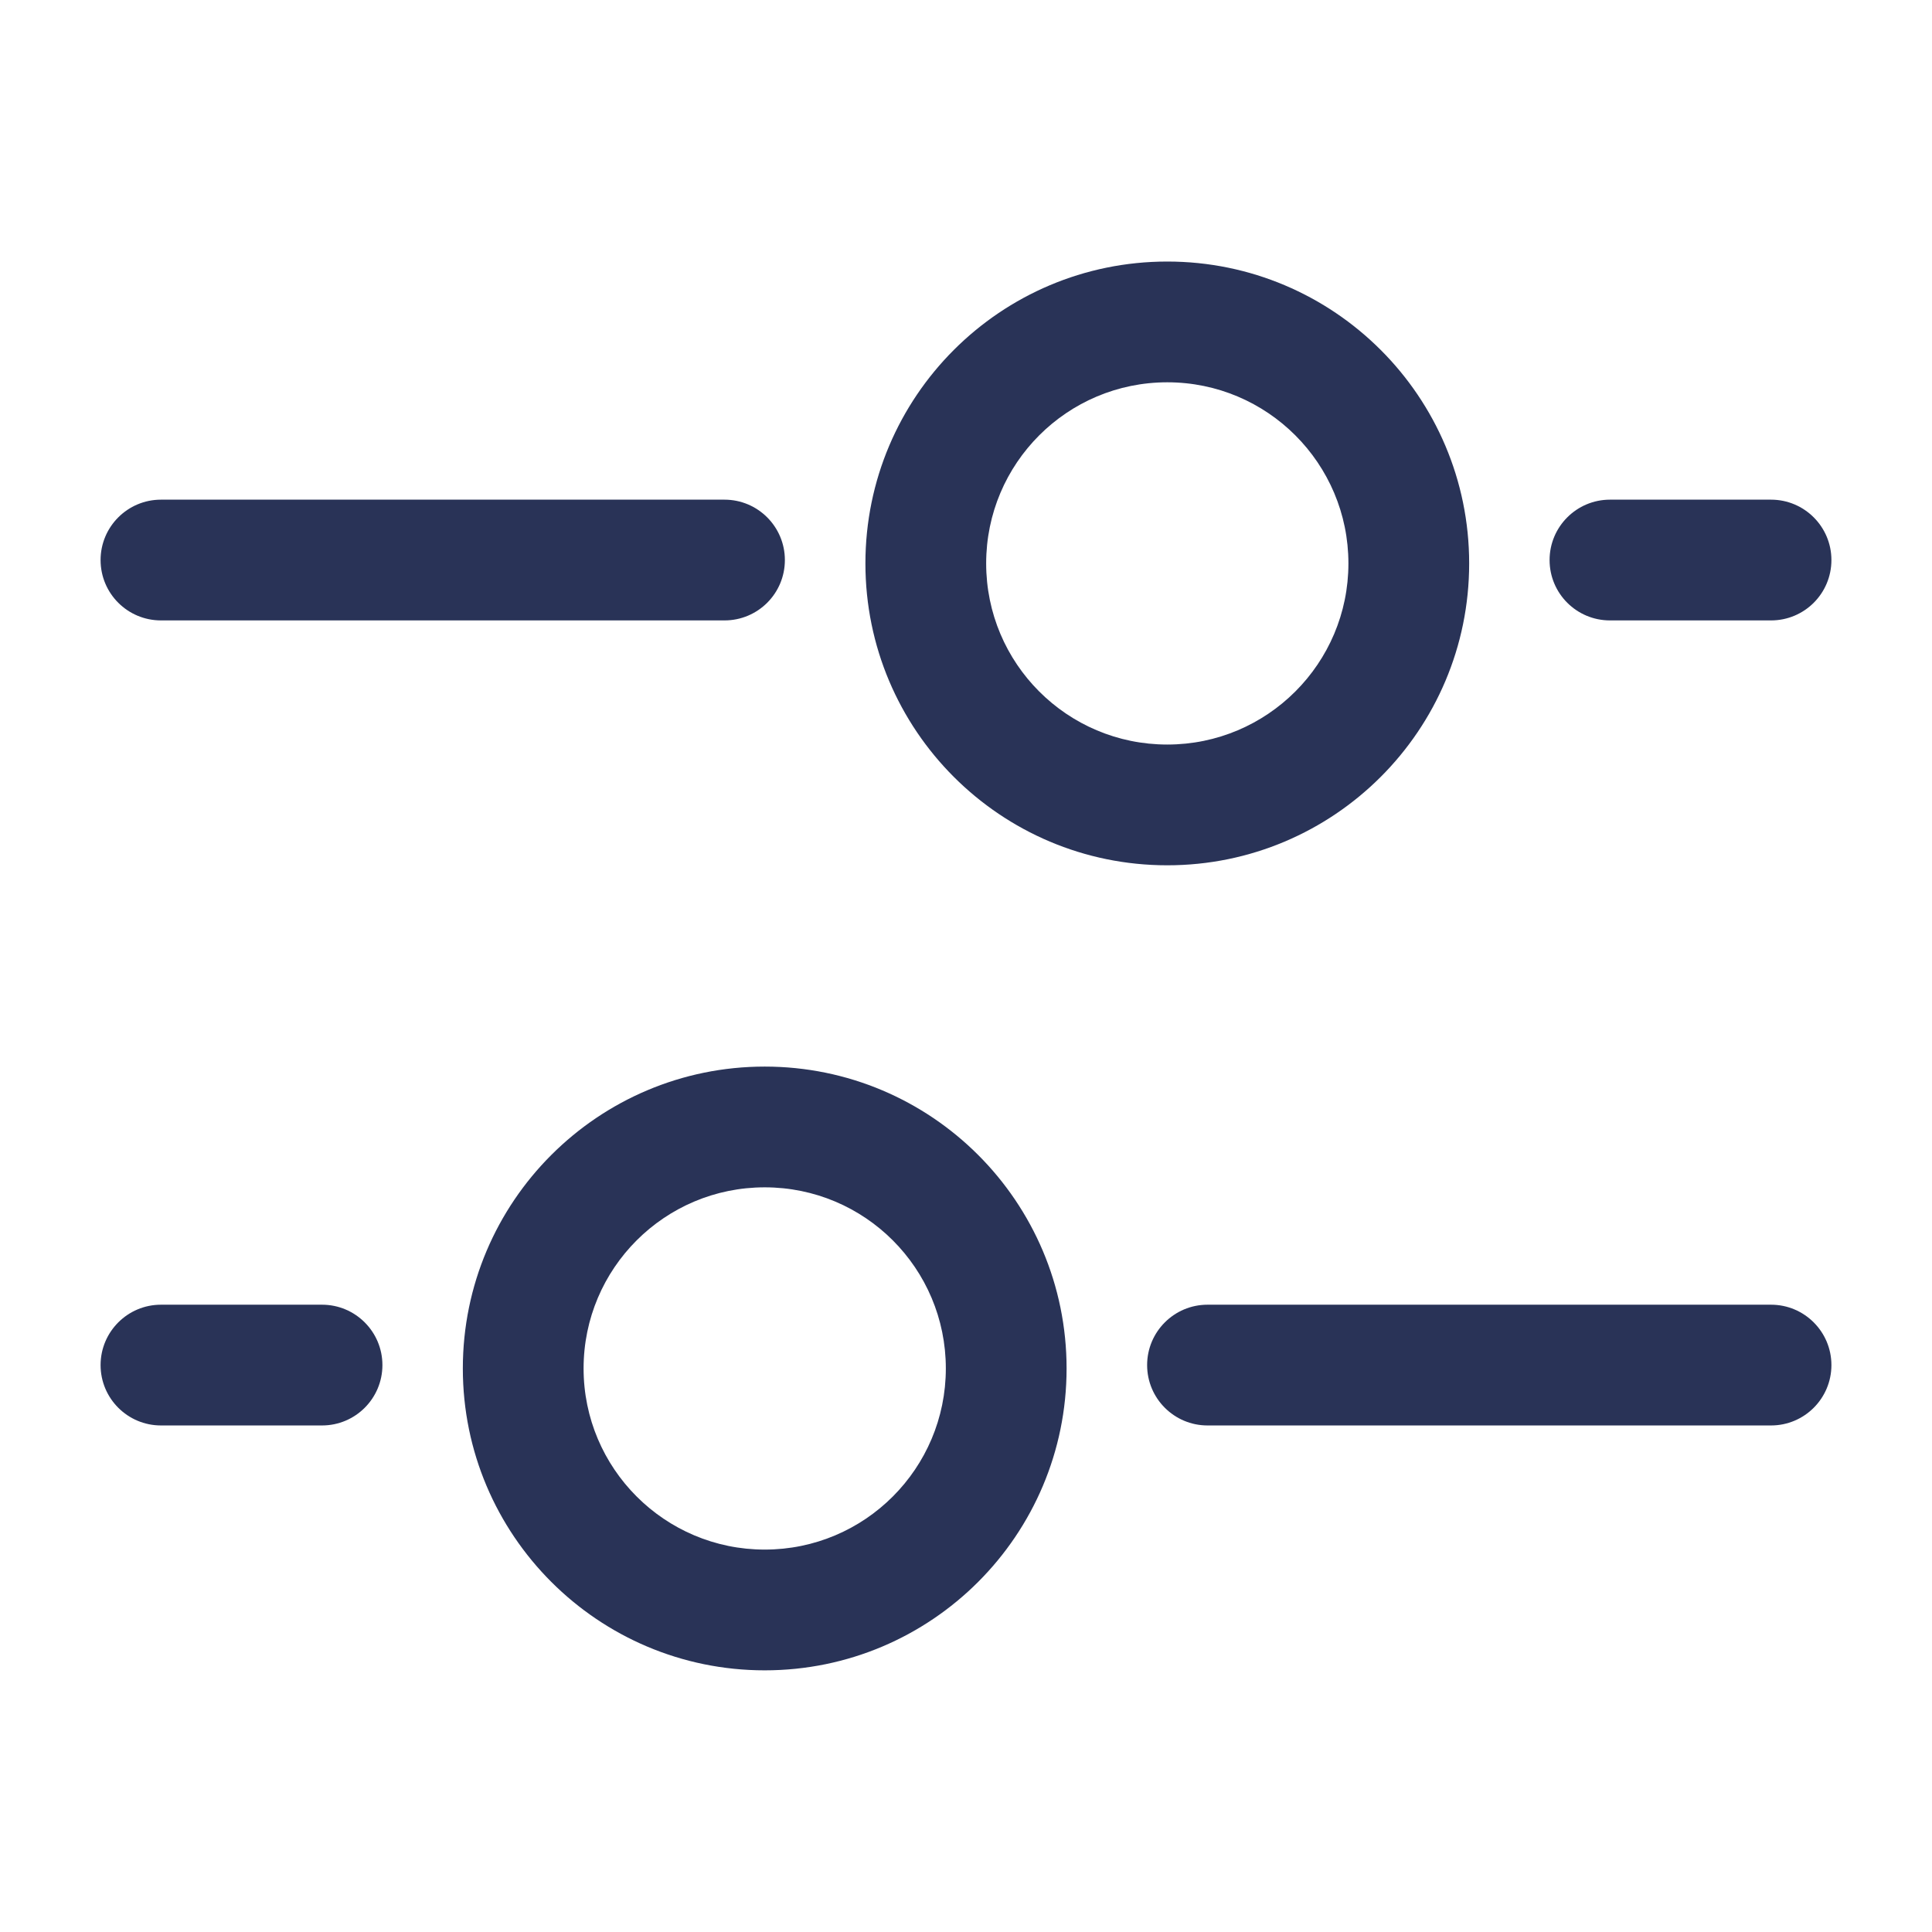 <svg width="16" height="16" viewBox="0 0 16 16" fill="#293357" xmlns="http://www.w3.org/2000/svg">
<path fill-rule="evenodd" clip-rule="evenodd" d="M12.167 4.666C12.167 6.047 11.047 7.166 9.667 7.166C8.286 7.166 7.167 6.047 7.167 4.666C7.167 3.285 8.286 2.166 9.667 2.166C11.047 2.166 12.167 3.285 12.167 4.666ZM9.667 6.166C10.495 6.166 11.167 5.494 11.167 4.666C11.167 3.838 10.495 3.166 9.667 3.166C8.838 3.166 8.167 3.838 8.167 4.666C8.167 5.494 8.838 6.166 9.667 6.166Z" />
<path fill-rule="evenodd" clip-rule="evenodd" d="M3.833 11.333C3.833 12.713 4.953 13.833 6.333 13.833C7.714 13.833 8.833 12.713 8.833 11.333C8.833 9.952 7.714 8.833 6.333 8.833C4.953 8.833 3.833 9.952 3.833 11.333ZM6.333 12.833C5.505 12.833 4.833 12.161 4.833 11.333C4.833 10.504 5.505 9.833 6.333 9.833C7.162 9.833 7.833 10.504 7.833 11.333C7.833 12.161 7.162 12.833 6.333 12.833Z" />
<path d="M9.5 11.305C9.5 11.029 9.724 10.805 10 10.805H14.667C14.943 10.805 15.167 11.029 15.167 11.305C15.167 11.581 14.943 11.805 14.667 11.805H10C9.724 11.805 9.5 11.581 9.5 11.305Z" />
<path d="M6 4.138C6.276 4.138 6.5 4.362 6.5 4.638C6.5 4.915 6.276 5.138 6 5.138L1.333 5.138C1.057 5.138 0.833 4.915 0.833 4.638C0.833 4.362 1.057 4.138 1.333 4.138L6 4.138Z" />
<path d="M0.833 11.305C0.833 11.029 1.057 10.805 1.333 10.805H2.667C2.943 10.805 3.167 11.029 3.167 11.305C3.167 11.581 2.943 11.805 2.667 11.805H1.333C1.057 11.805 0.833 11.581 0.833 11.305Z" />
<path d="M14.667 4.138C14.943 4.138 15.167 4.362 15.167 4.638C15.167 4.915 14.943 5.138 14.667 5.138H13.333C13.057 5.138 12.833 4.915 12.833 4.638C12.833 4.362 13.057 4.138 13.333 4.138H14.667Z"/>
</svg>
